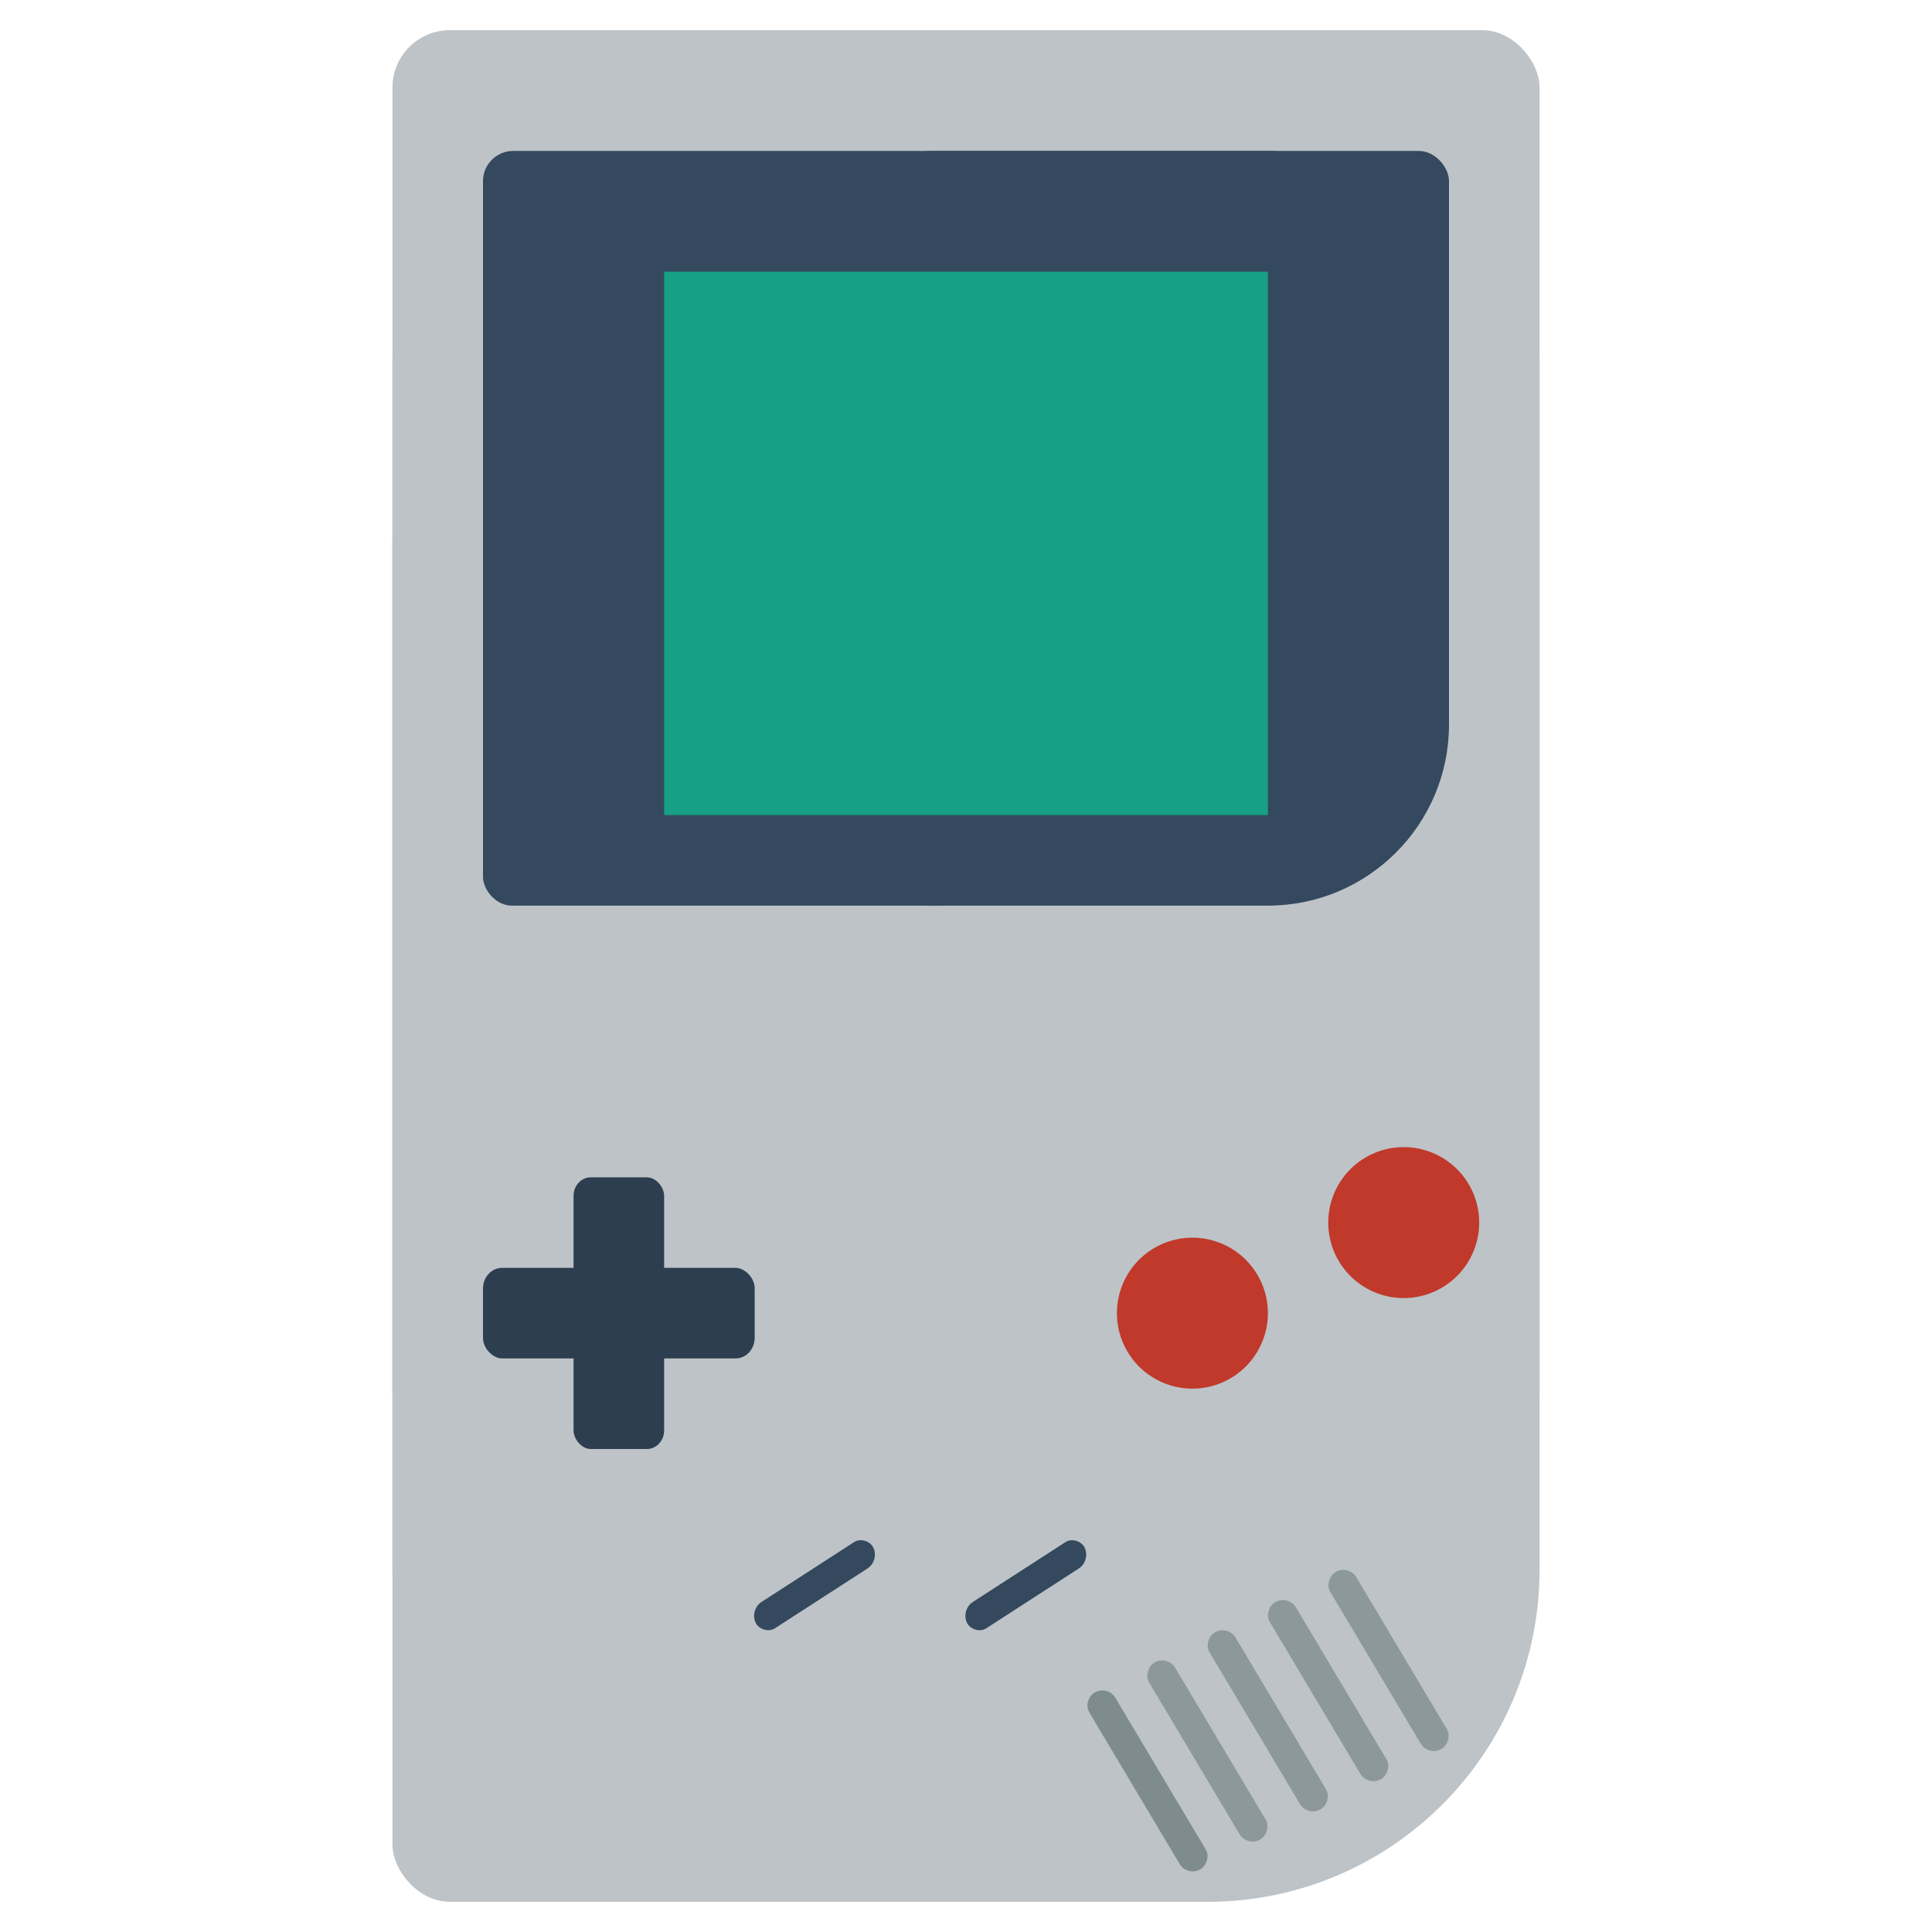 <?xml version="1.0" encoding="UTF-8" standalone="no"?>
<!-- Created with Inkscape (http://www.inkscape.org/) -->

<svg
   xmlns:dc="http://purl.org/dc/elements/1.1/"
   xmlns:cc="http://creativecommons.org/ns#"
   xmlns:rdf="http://www.w3.org/1999/02/22-rdf-syntax-ns#"
   xmlns:svg="http://www.w3.org/2000/svg"
   xmlns="http://www.w3.org/2000/svg"
   xmlns:sodipodi="http://sodipodi.sourceforge.net/DTD/sodipodi-0.dtd"
   xmlns:inkscape="http://www.inkscape.org/namespaces/inkscape"
   id="svg2"
   version="1.1"
   inkscape:version="0.91 r13725"
   width="64"
   height="64"
   sodipodi:docname="Nintendo - Game Boy.svg">
  <defs
     id="defs6" />
  <sodipodi:namedview
     pagecolor="#ffffff"
     bordercolor="#666666"
     borderopacity="1"
     objecttolerance="10"
     gridtolerance="10"
     guidetolerance="10"
     inkscape:pageopacity="0"
     inkscape:pageshadow="2"
     inkscape:window-width="959"
     inkscape:window-height="836"
     id="namedview4"
     showgrid="true"
     inkscape:zoom="6.7595828"
     inkscape:cx="33.041041"
     inkscape:cy="25.056764"
     inkscape:window-x="481"
     inkscape:window-y="27"
     inkscape:window-maximized="0"
     inkscape:current-layer="svg2">
    <inkscape:grid
       type="xygrid"
       id="grid2987"
       empspacing="4"
       visible="true"
       enabled="true"
       snapvisiblegridlinesonly="true" />
  </sodipodi:namedview>
  <g
     inkscape:groupmode="layer"
     id="layer2"
     inkscape:label="logo"
     style="display:inline">
    <g
       id="g3058"
       style="fill:#bdc3c7;fill-opacity:1">
      <rect
         ry="11"
         y="1"
         x="13"
         height="62"
         width="38"
         id="rect3020"
         style="fill:#bdc3c7;fill-opacity:1;stroke:none" />
      <rect
         ry="1.901"
         y="1"
         x="13"
         height="47"
         width="38"
         id="rect3020-3"
         style="fill:#bdc3c7;fill-opacity:1;stroke:none" />
      <rect
         ry="1.901"
         y="16"
         x="13"
         height="47"
         width="19"
         id="rect3020-3-1"
         style="fill:#bdc3c7;fill-opacity:1;stroke:none" />
    </g>
    <g
       id="g4025"
       style="fill:#34495e;fill-opacity:1">
      <rect
         ry="6"
         y="5"
         x="25"
         height="25"
         width="23"
         id="rect3020-5"
         style="fill:#34495e;fill-opacity:1;stroke:none" />
      <rect
         ry="1"
         y="5"
         x="16"
         height="18.952"
         width="32"
         id="rect3020-3-9"
         style="fill:#34495e;fill-opacity:1;stroke:none" />
      <rect
         ry="0.952"
         y="11.048"
         x="16"
         height="18.952"
         width="16"
         id="rect3020-3-1-8"
         style="fill:#34495e;fill-opacity:1;stroke:none" />
    </g>
    <rect
       style="fill:#16a085;fill-opacity:1;stroke:none"
       id="rect3861"
       width="20"
       height="18"
       x="22"
       y="9"
       ry="0" />
    <rect
       style="fill:#2c3e50;fill-opacity:1;stroke:none"
       id="rect3863"
       width="3"
       height="9"
       x="19"
       y="39"
       ry="0.612"
       rx="0.573" />
    <rect
       style="fill:#2c3e50;fill-opacity:1;stroke:none;display:inline"
       id="rect3863-6"
       width="3"
       height="9"
       x="-45"
       y="-25"
       ry="0.63"
       rx="0.686"
       transform="matrix(0,-1,-1,0,0,0)" />
    <path
       sodipodi:type="arc"
       style="fill:#c0392b;fill-opacity:1;stroke:none"
       id="path3901"
       sodipodi:cx="39.5"
       sodipodi:cy="43.5"
       sodipodi:rx="2.5"
       sodipodi:ry="2.5"
       d="m 42,43.5 a 2.5,2.5 0 1 1 -5,0 2.5,2.5 0 1 1 5,0 z" />
    <path
       transform="translate(7,-3)"
       sodipodi:type="arc"
       style="fill:#c0392b;fill-opacity:1;stroke:none;display:inline"
       id="path3901-9"
       sodipodi:cx="39.5"
       sodipodi:cy="43.5"
       sodipodi:rx="2.5"
       sodipodi:ry="2.5"
       d="m 42,43.5 a 2.5,2.5 0 1 1 -5,0 2.5,2.5 0 1 1 5,0 z" />
    <rect
       style="fill:#34495e;fill-opacity:1;stroke:none"
       id="rect3921"
       width="4.626"
       height="0.979"
       x="-2.377"
       y="58.54"
       ry="0.489"
       transform="matrix(0.84,-0.543,0.458,0.889,0,0)" />
    <rect
       style="fill:#34495e;fill-opacity:1;stroke:none;display:inline"
       id="rect3921-4"
       width="4.626"
       height="0.979"
       x="3.874"
       y="62.359"
       ry="0.489"
       transform="matrix(0.84,-0.543,0.458,0.889,0,0)"
       inkscape:transform-center-x="-1.000033"
       inkscape:transform-center-y="0.49972933" />
    <g
       id="g4030"
       style="fill:#7f8c8d;fill-opacity:1;opacity:1">
      <rect
         transform="matrix(0.512,0.859,-0.873,0.488,0,0)"
         ry="0.485"
         y="-2.943"
         x="66.657"
         height="0.99"
         width="6.823"
         id="rect3941"
         style="fill:#7f8c8d;fill-opacity:1;stroke:none" />
      <rect
         transform="matrix(0.512,0.859,-0.873,0.488,0,0)"
         ry="0.485"
         y="-5.155"
         x="66.759"
         height="0.991"
         width="6.827"
         id="rect3941-4"
         style="opacity:0.778;fill:#7f8c8d;fill-opacity:1;stroke:none;display:inline" />
      <rect
         transform="matrix(0.512,0.859,-0.873,0.488,0,0)"
         ry="0.485"
         y="-7.386"
         x="66.862"
         height="0.991"
         width="6.827"
         id="rect3941-9"
         style="opacity:0.778;fill:#7f8c8d;fill-opacity:1;stroke:none;display:inline" />
      <rect
         transform="matrix(0.512,0.859,-0.873,0.488,0,0)"
         ry="0.485"
         y="-9.616"
         x="66.965"
         height="0.991"
         width="6.827"
         id="rect3941-5"
         style="opacity:0.778;fill:#7f8c8d;fill-opacity:1;stroke:none;display:inline" />
      <rect
         transform="matrix(0.512,0.859,-0.873,0.488,0,0)"
         ry="0.485"
         y="-11.847"
         x="67.069"
         height="0.991"
         width="6.827"
         id="rect3941-7"
         style="opacity:0.778;fill:#7f8c8d;fill-opacity:1;stroke:none;display:inline" />
    </g>
  </g>
</svg>
